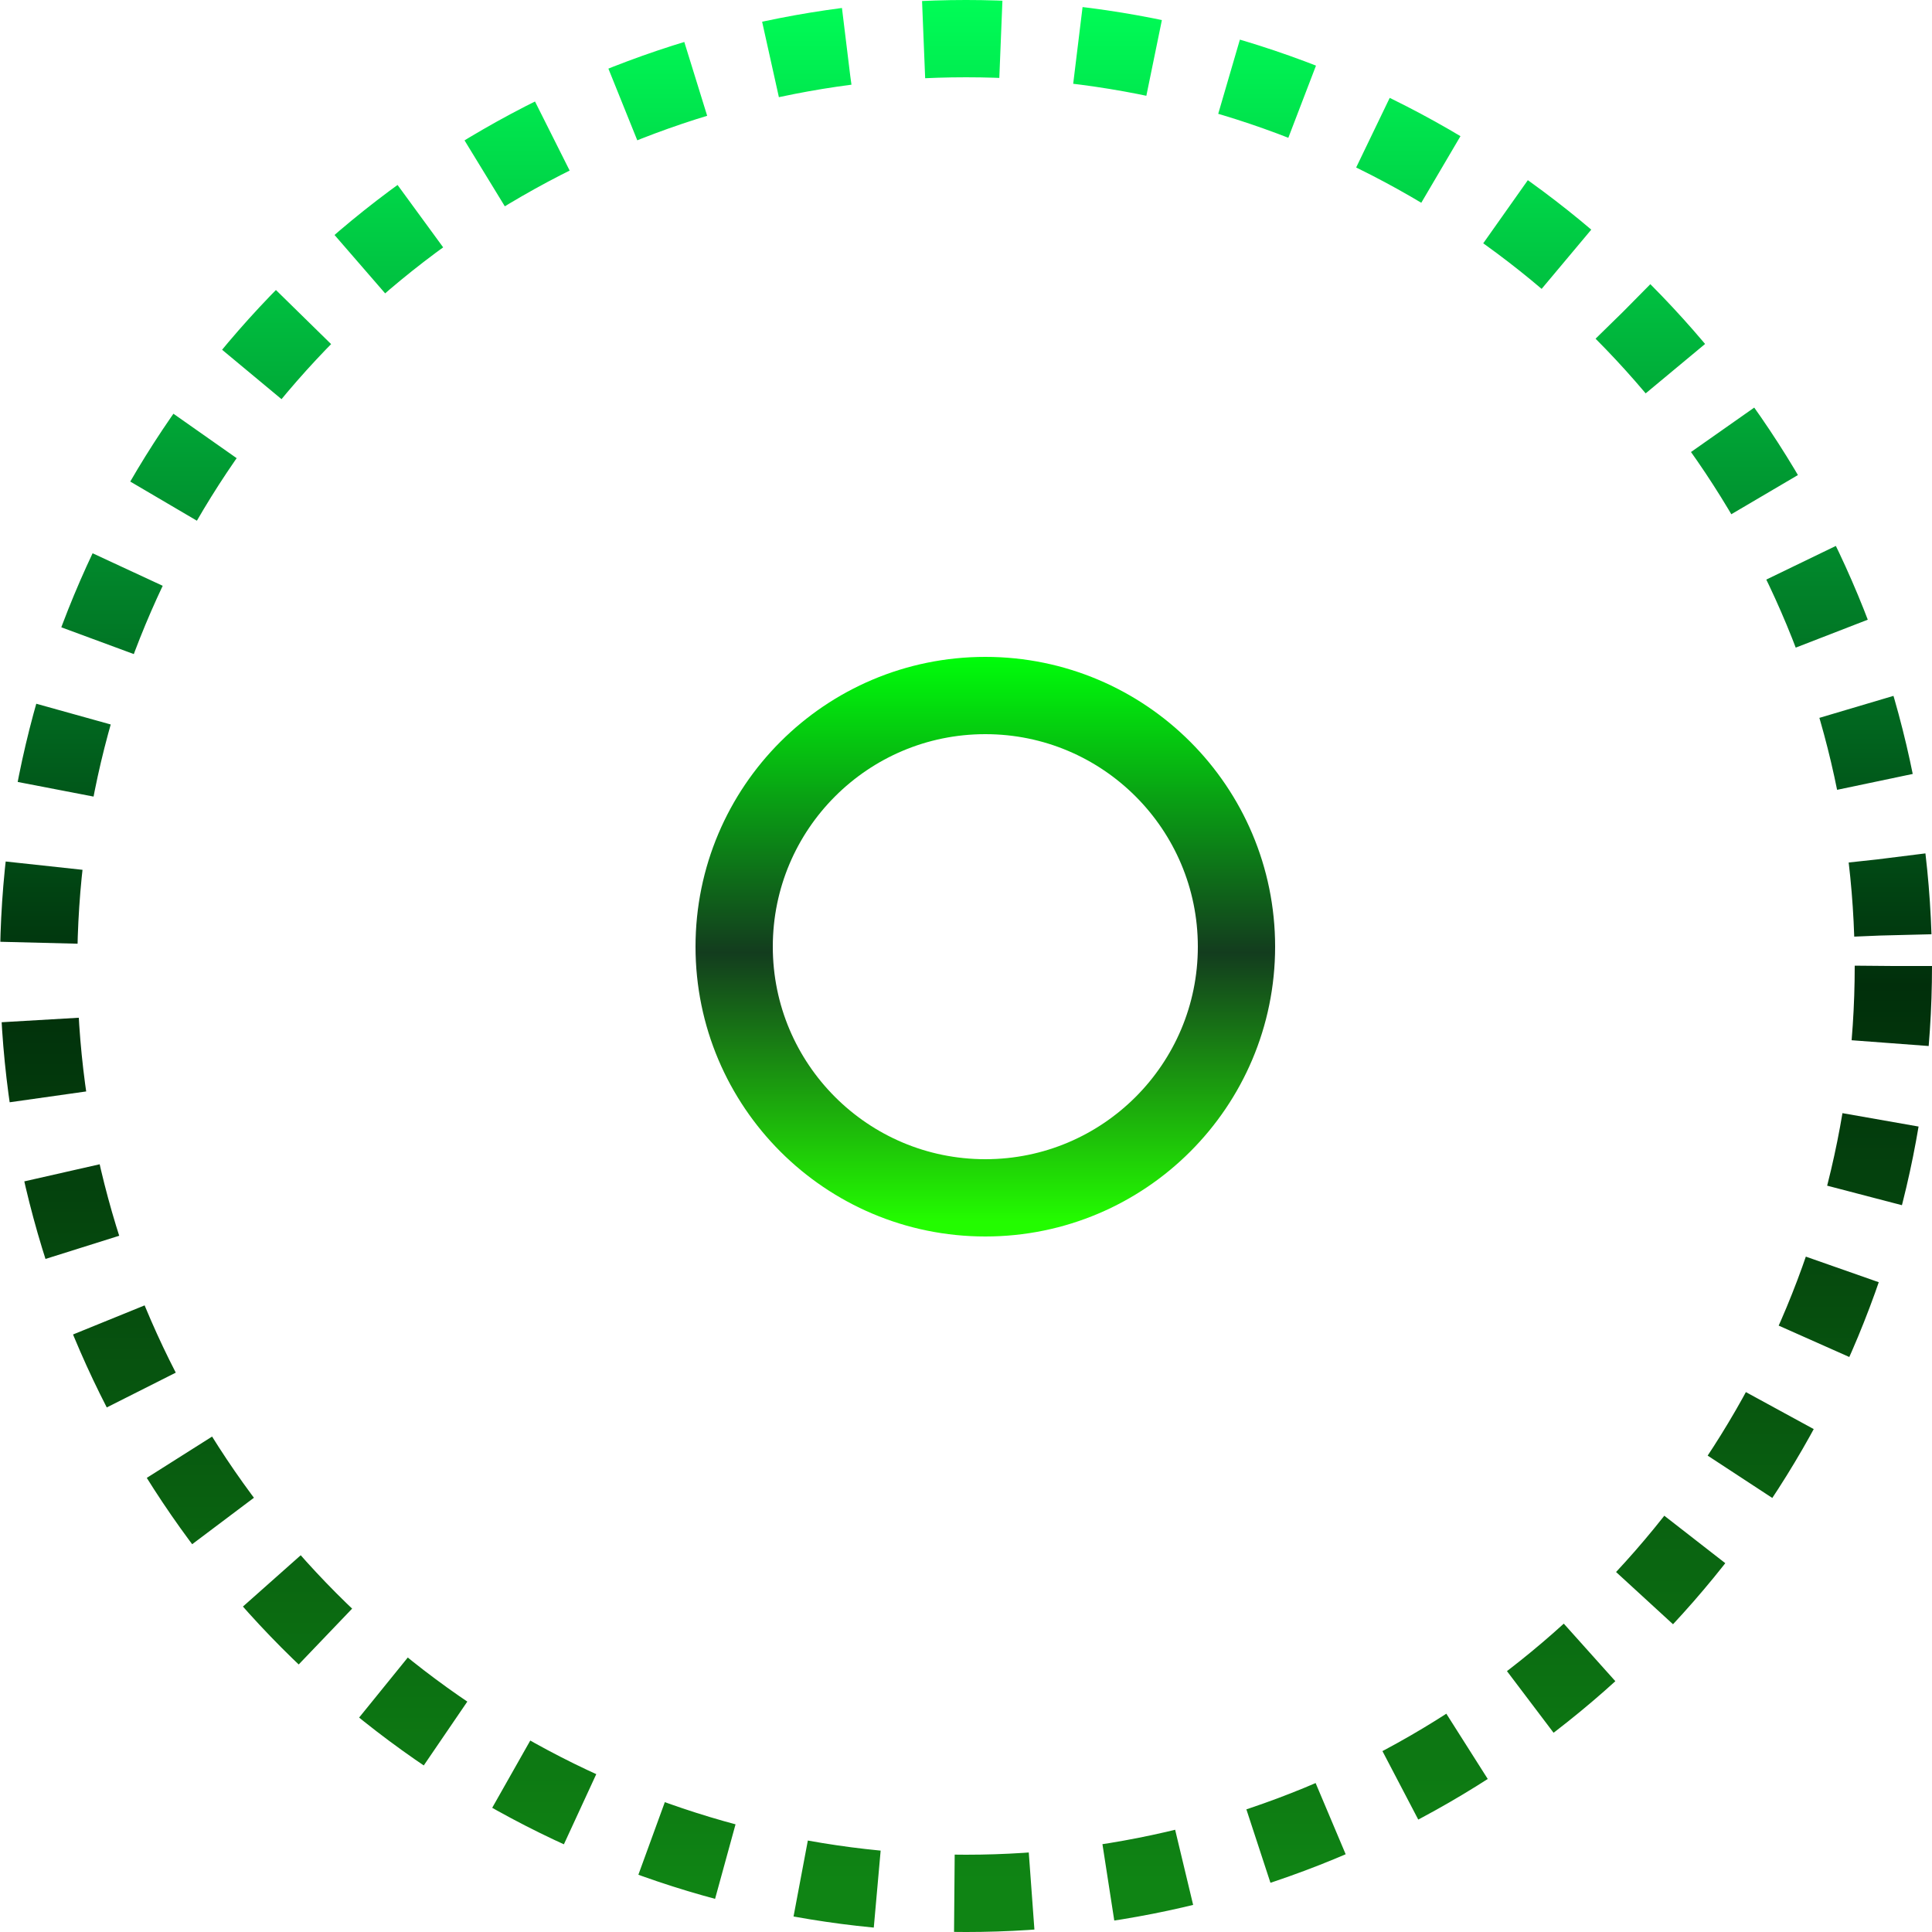 <svg width="50" height="50" viewBox="0 0 50 50" fill="none" xmlns="http://www.w3.org/2000/svg">
<circle cx="25.5" cy="24.5" r="6.5" stroke="url(#paint0_linear_2375_13)" stroke-width="2"/>
<circle cx="25" cy="25" r="24" stroke="url(#paint1_linear_2375_13)" stroke-width="2" stroke-dasharray="2 2"/>
<defs>
<linearGradient id="paint0_linear_2375_13" x1="25.5" y1="17" x2="25.5" y2="32" gradientUnits="userSpaceOnUse">
<stop stop-color="#00FD0A"/>
<stop offset="0.51" stop-color="#133C1E"/>
<stop offset="0.974" stop-color="#23FC00"/>
</linearGradient>
<linearGradient id="paint1_linear_2375_13" x1="25" y1="0" x2="25" y2="50" gradientUnits="userSpaceOnUse">
<stop stop-color="#00FD56"/>
<stop offset="0.51" stop-color="#012F0B"/>
<stop offset="0.974" stop-color="#0F8414"/>
</linearGradient>
</defs>
</svg>
